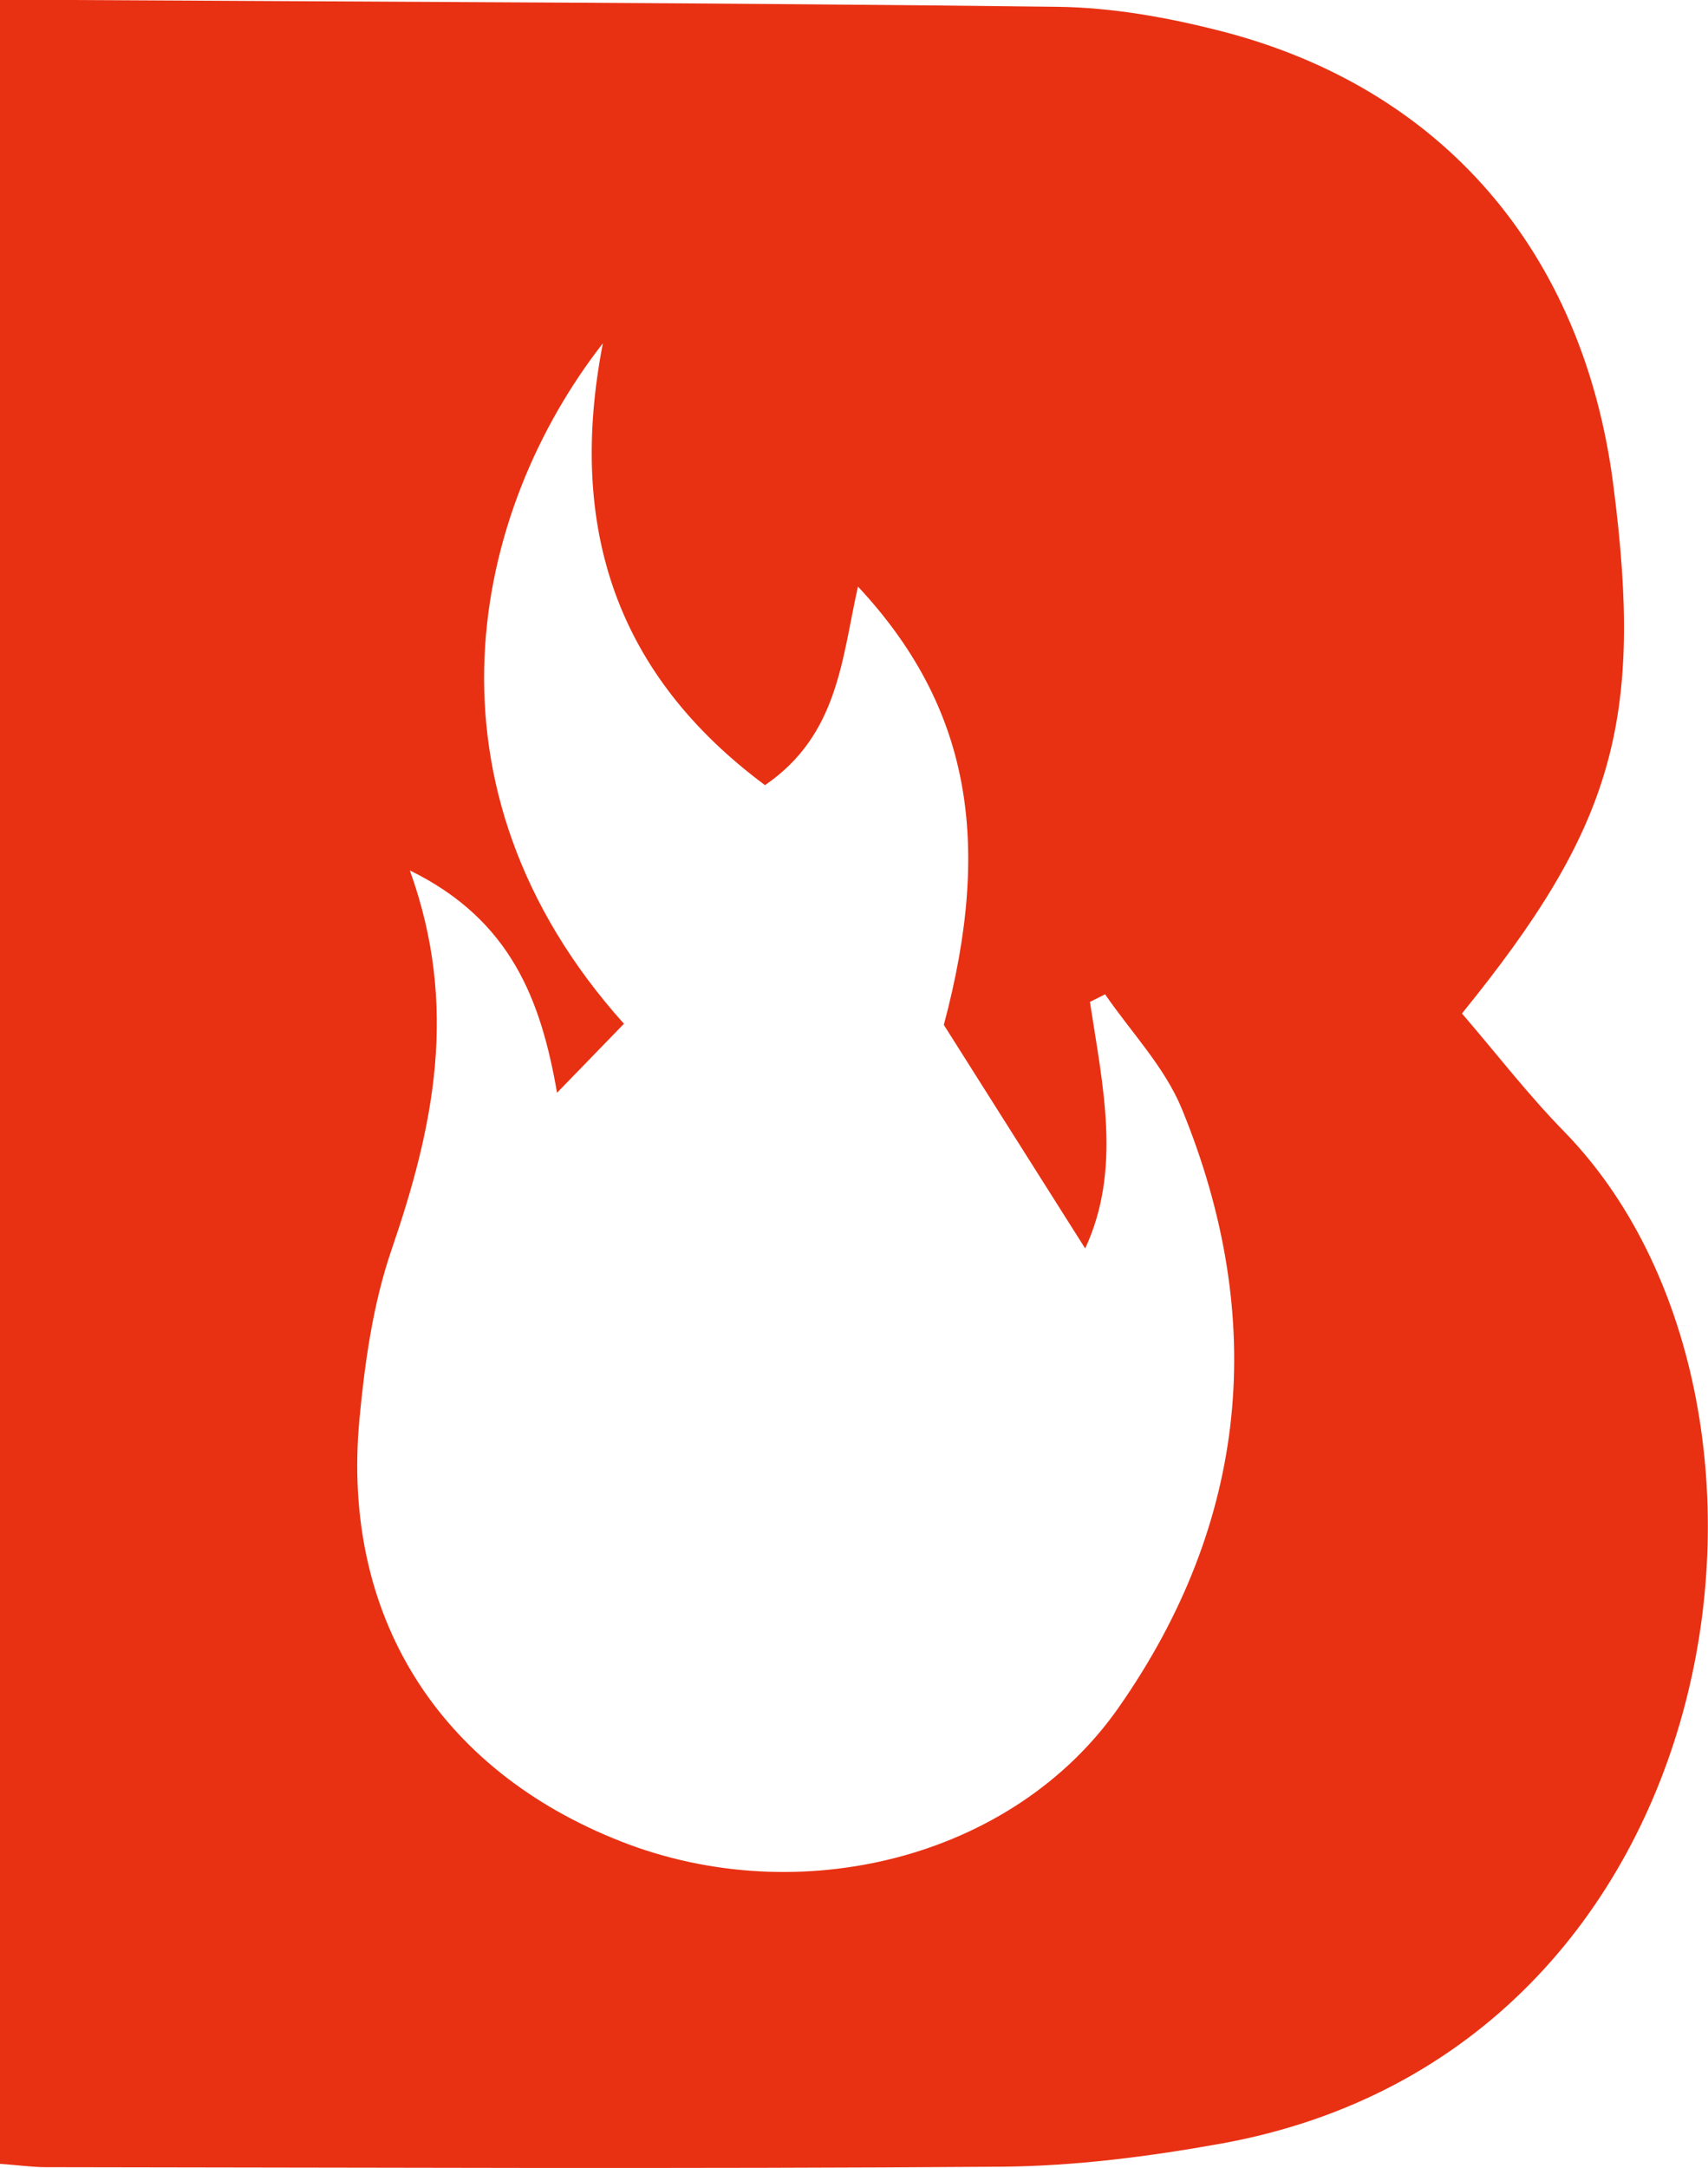 <?xml version="1.0" encoding="UTF-8"?><svg id="Layer_2" xmlns="http://www.w3.org/2000/svg" viewBox="0 0 108.02 137.01"><defs><style>.cls-1{fill:#e83113;}</style></defs><g id="Layer_1-2"><path class="cls-1" d="M0,0C1.77,0,3.09,0,4.41,0c20.82,.12,41.64,.18,62.46,.43,3.45,.04,6.97,.67,10.33,1.53,14.02,3.59,22.91,13.95,24.82,28.6,1.96,15.05,.02,21.69-9.56,33.49,2.17,2.52,4.17,5.12,6.45,7.45,16.65,17.03,11.04,58.06-21.68,63.97-4.56,.82-9.23,1.42-13.86,1.46-20.16,.15-40.32,.05-60.48,.03-.82,0-1.64-.12-2.89-.21V0ZM38.14,21.68c-8.29,10.61-12.14,28.02,1.32,43.02-1.41,1.45-2.8,2.89-4.23,4.36-1.01-5.78-2.87-10.9-9.31-14.05,3.13,8.66,1.48,16.3-1.16,23.98-1.17,3.41-1.69,7.11-2.03,10.73-1.15,12.4,5,22.14,16.58,26.67,11.23,4.39,24.72,1.09,31.41-8.44,8.23-11.73,9.48-24.59,4.02-37.88-1.08-2.63-3.2-4.83-4.85-7.23-.32,.16-.64,.32-.96,.48,.81,5.29,2.02,10.6-.3,15.58-2.93-4.63-5.8-9.16-8.94-14.13,3.13-11.69,1.59-20.18-5.43-27.7-1.02,4.53-1.23,9.38-5.88,12.55-9.35-6.95-12.53-16.19-10.25-27.94Z"/></g></svg>